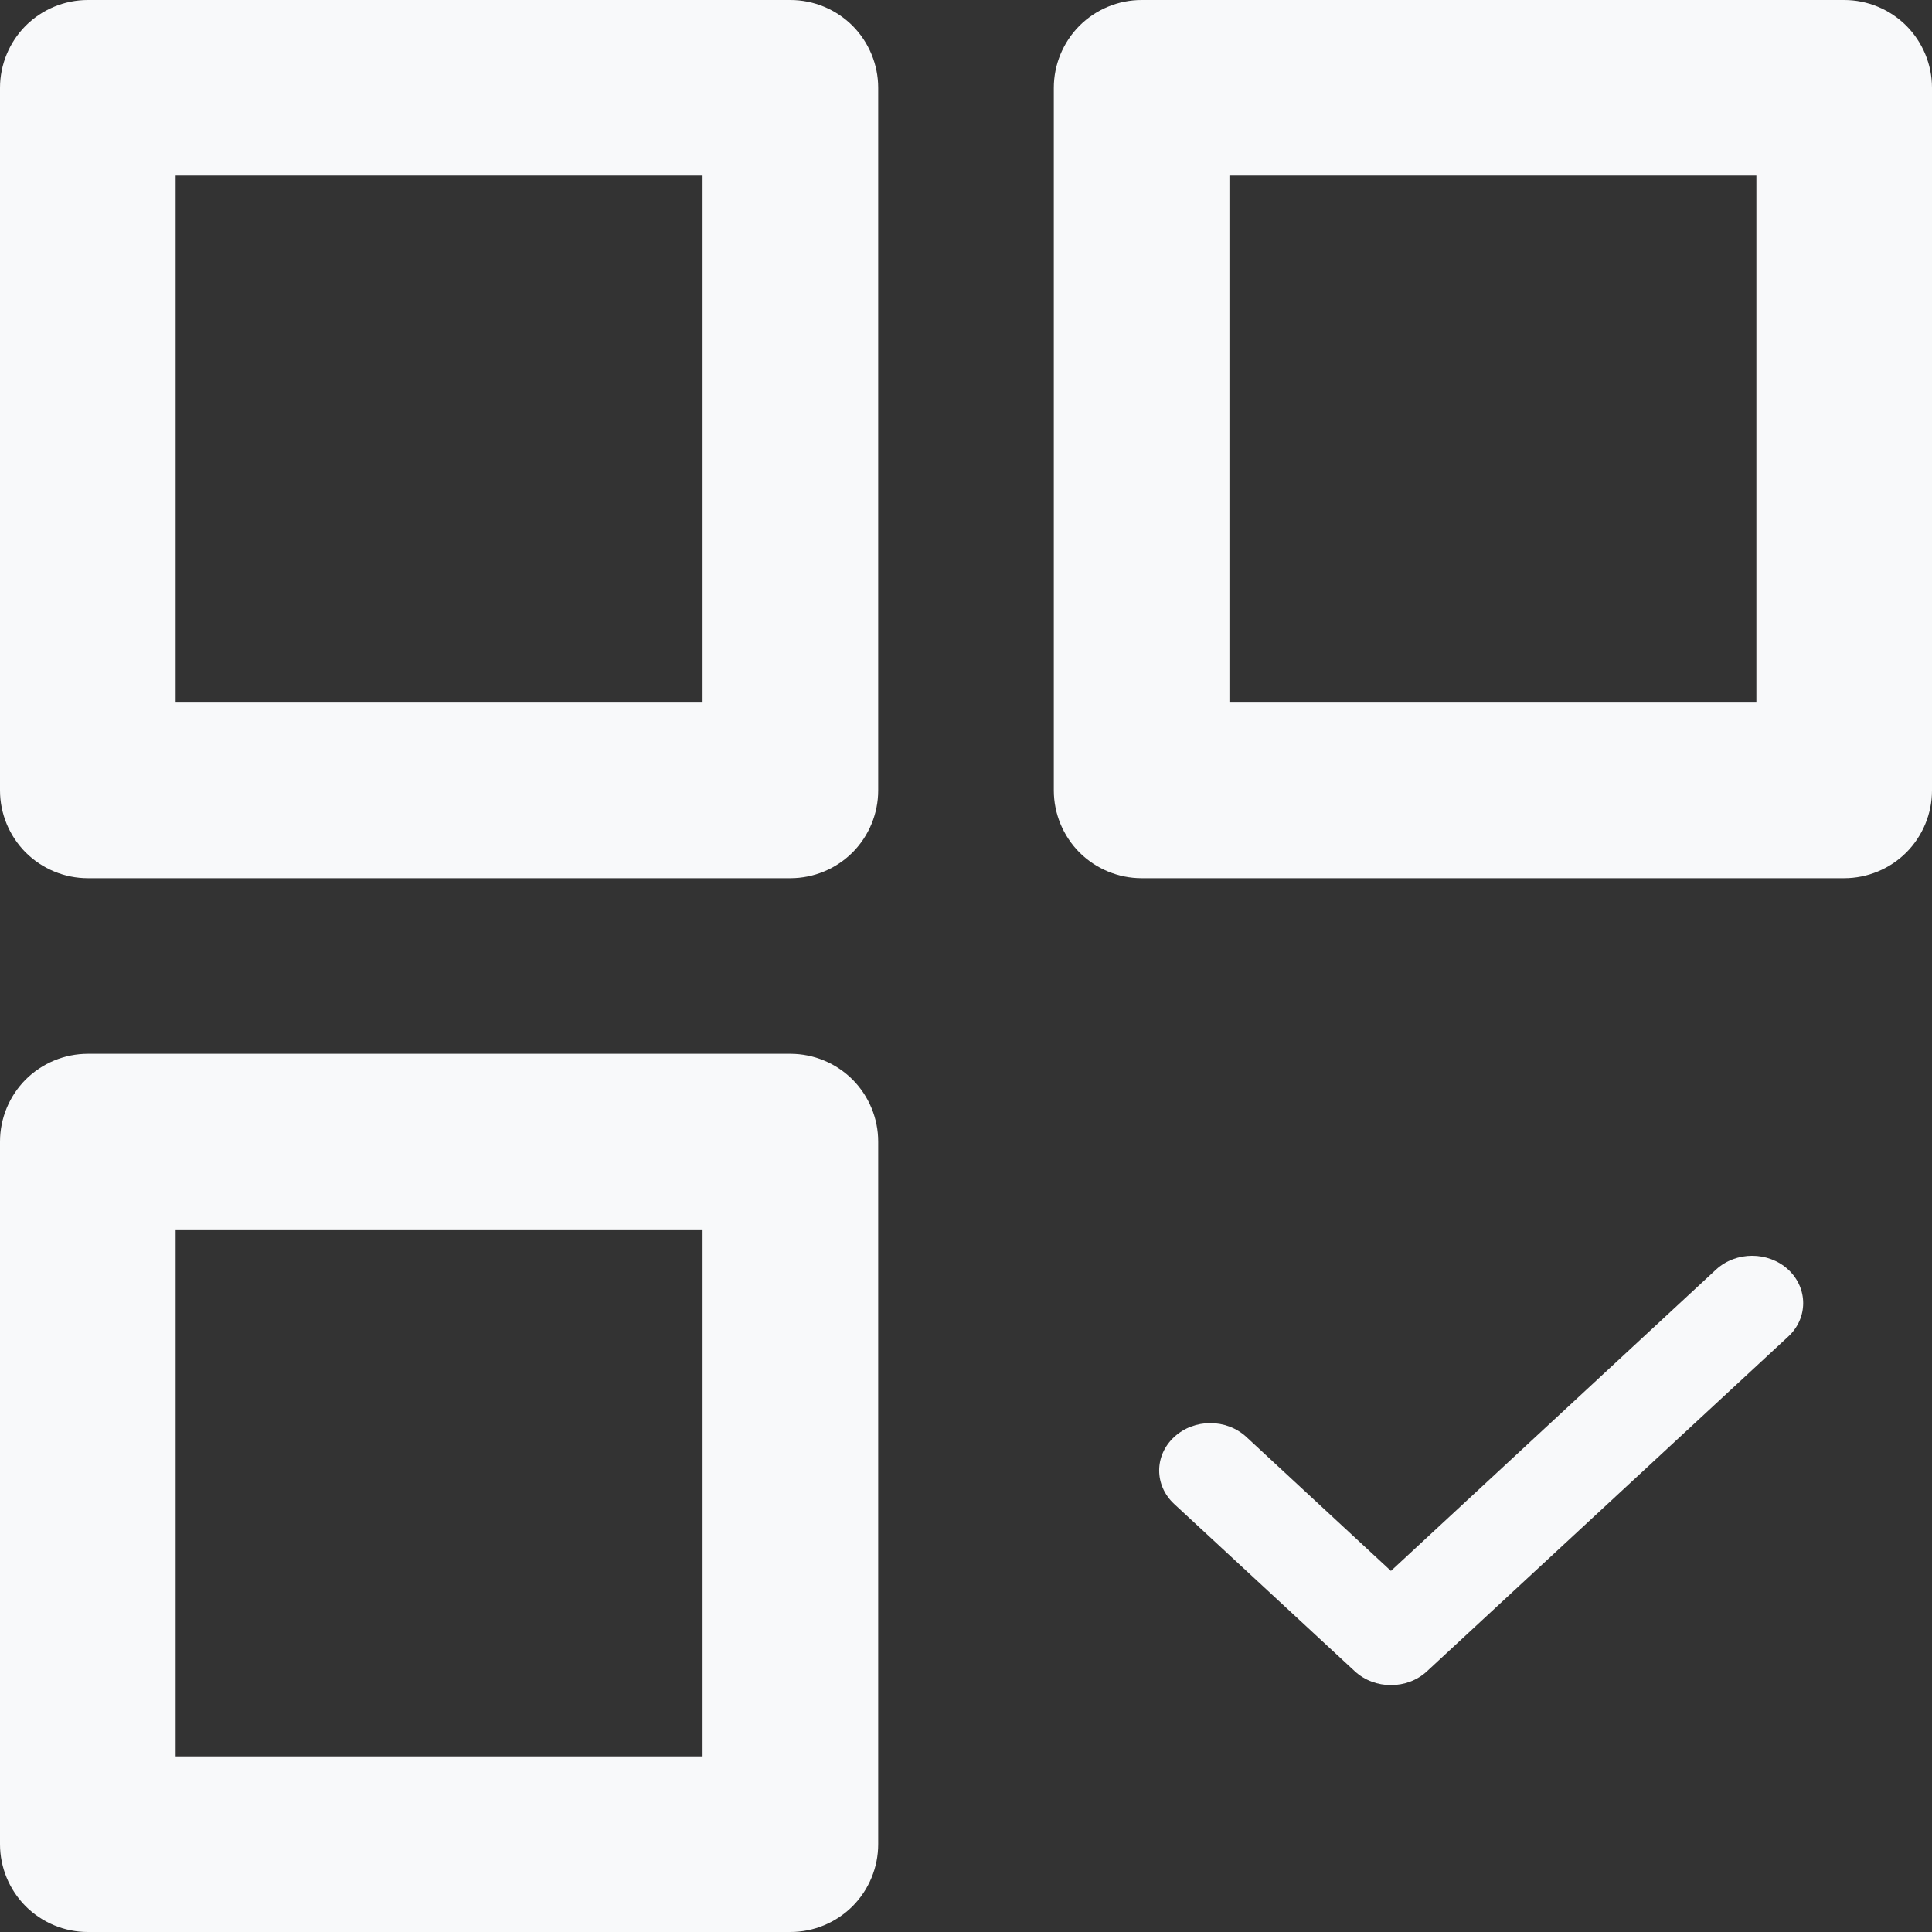 <svg width="20" height="20" viewBox="0 0 20 20" fill="none" xmlns="http://www.w3.org/2000/svg">
<rect x="0" y="0" width="20" height="20" fill="#333333" stroke="none"/>
<path d="M18.512 13.143C18.305 12.952 17.971 12.952 17.764 13.143L14.399 16.262L12.903 14.876C12.696 14.684 12.361 14.684 12.155 14.876C11.948 15.067 11.948 15.377 12.155 15.569L14.025 17.301C14.128 17.396 14.263 17.444 14.398 17.444C14.534 17.444 14.669 17.397 14.772 17.301L18.512 13.836C18.718 13.645 18.718 13.335 18.512 13.143Z" fill="#F8F9FA"/>
<path d="M19.091 9.091H11.818C11.577 9.091 11.346 8.995 11.175 8.825C11.005 8.654 10.909 8.423 10.909 8.182V0.909C10.909 0.668 11.005 0.437 11.175 0.266C11.346 0.096 11.577 0 11.818 0H19.091C19.332 0 19.563 0.096 19.734 0.266C19.904 0.437 20 0.668 20 0.909V8.182C20 8.423 19.904 8.654 19.734 8.825C19.563 8.995 19.332 9.091 19.091 9.091ZM12.727 7.273H18.182V1.818H12.727V7.273Z" fill="#F8F9FA"/>
<path d="M8.182 10.909H0.909C0.668 10.909 0.437 11.005 0.266 11.175C0.096 11.346 0 11.577 0 11.818V19.091C0 19.332 0.096 19.563 0.266 19.734C0.437 19.904 0.668 20 0.909 20H8.182C8.423 20 8.654 19.904 8.825 19.734C8.995 19.563 9.091 19.332 9.091 19.091V11.818C9.091 11.577 8.995 11.346 8.825 11.175C8.654 11.005 8.423 10.909 8.182 10.909ZM7.273 18.182H1.818V12.727H7.273V18.182Z" fill="#F8F9FA"/>
<path d="M8.182 9.091H0.909C0.668 9.091 0.437 8.995 0.266 8.825C0.096 8.654 0 8.423 0 8.182V0.909C0 0.668 0.096 0.437 0.266 0.266C0.437 0.096 0.668 0 0.909 0H8.182C8.423 0 8.654 0.096 8.825 0.266C8.995 0.437 9.091 0.668 9.091 0.909V8.182C9.091 8.423 8.995 8.654 8.825 8.825C8.654 8.995 8.423 9.091 8.182 9.091ZM1.818 7.273H7.273V1.818H1.818V7.273Z" fill="#F8F9FA"/>
</svg>
